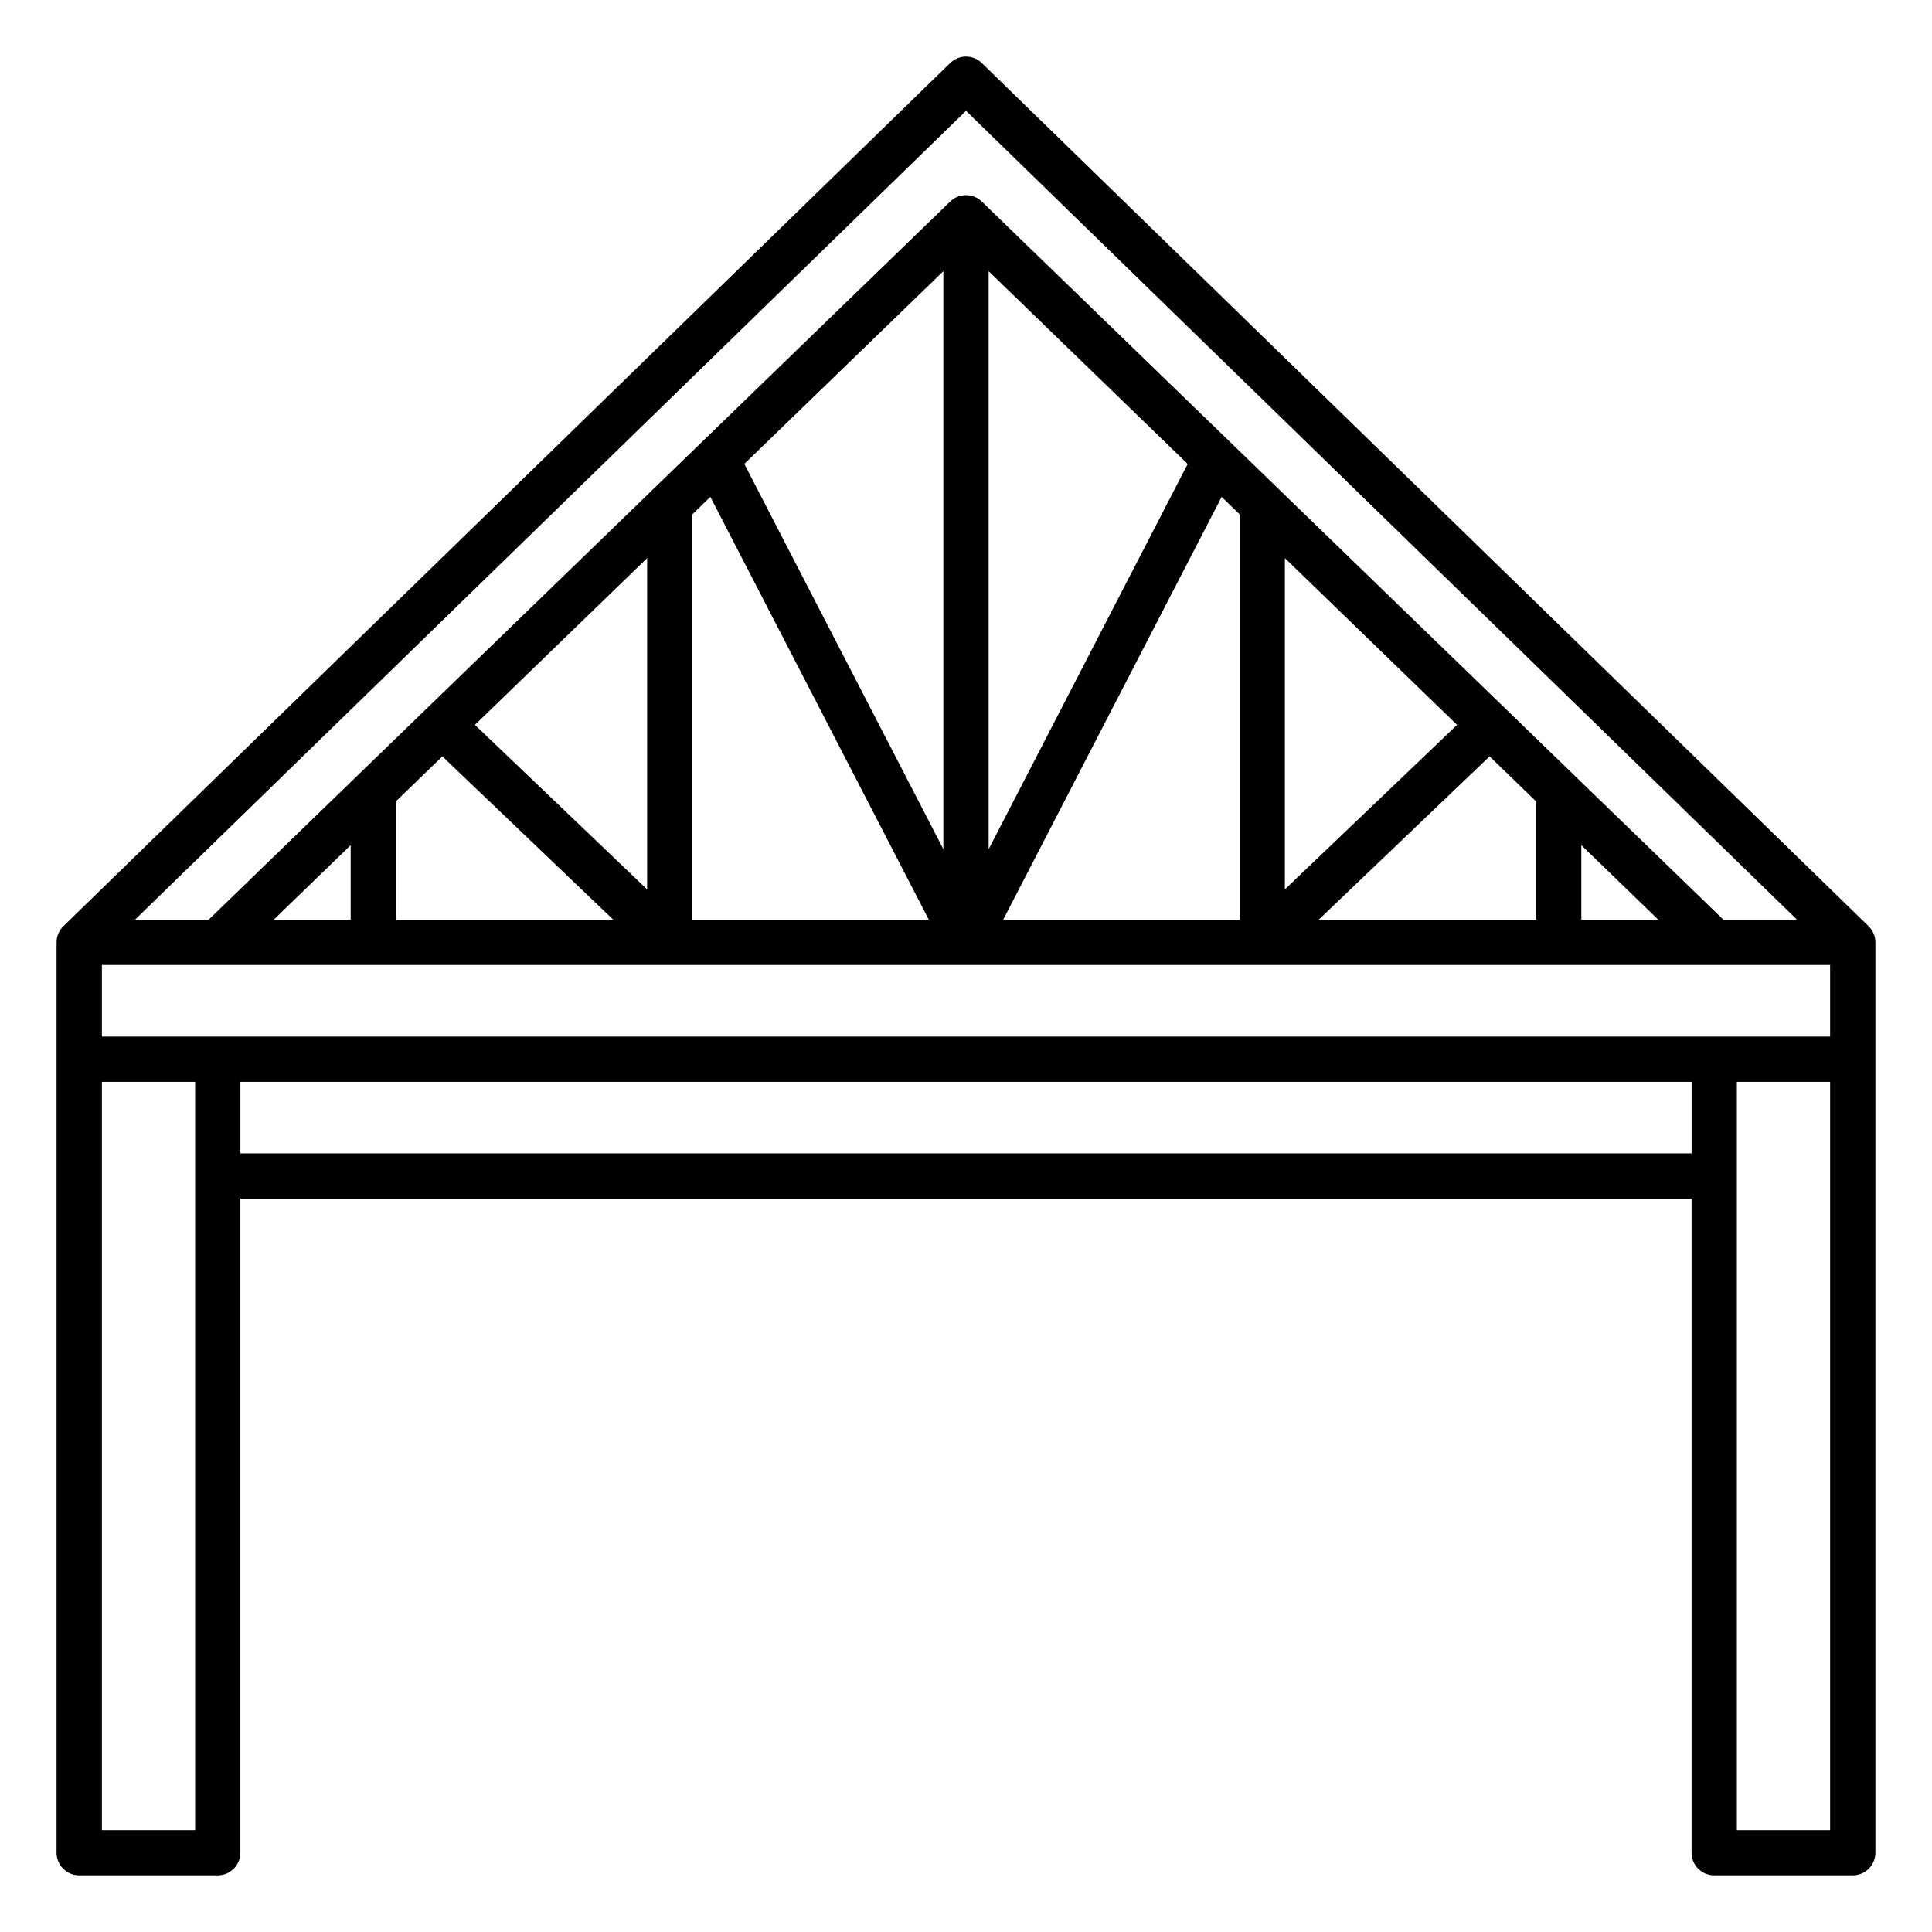 <svg id="Layer_1" enable-background="new 0 0 512 512" viewBox="0 0 512 512" xmlns="http://www.w3.org/2000/svg"><path d="m495.18 245.44-235-228.74c-2.33-2.27-6.04-2.27-8.37 0l-235 228.74c-1.12 1.09-1.82 2.61-1.82 4.3v30.96 210.3c0 3.31 2.69 6 6 6h36.71c3.31 0 6-2.69 6-6v-173.34h384.58v173.34c0 3.31 2.69 6 6 6h36.72c3.31 0 6-2.69 6-6v-210.3-30.96c0-1.69-.7-3.21-1.82-4.3zm-468.18 29.26v-18.96h228.98.02.01 228.99v18.96zm412.47-30.96h-20.4v-19.75zm-32.4 0h-57.61l45.3-43.29 12.3 11.91v31.38zm-66.57-8.03v-87.81l45.64 44.2zm-12 8.03h-62.65l57.9-112.06 4.75 4.6zm-66.5-18.69v-153.18l52.75 51.09zm-12 0-52.75-102.1 52.75-51.08zm-61.75-93.37 57.9 112.06h-62.65v-107.46zm-16.75 104.03-45.64-43.61 45.64-44.2zm-54.27-35.26 45.3 43.29h-57.61v-31.37zm-24.3 43.29h-20.4l20.4-19.75zm163.07-214.37 220.23 214.36h-19.51l-196.55-190.33c-2.33-2.25-6.02-2.25-8.35 0l-196.54 190.34h-19.51zm-229 455.63v-198.3h24.71v198.3zm36.71-179.34v-18.96h384.58v18.96zm396.58 179.34v-198.3h24.71v198.3z"/></svg>